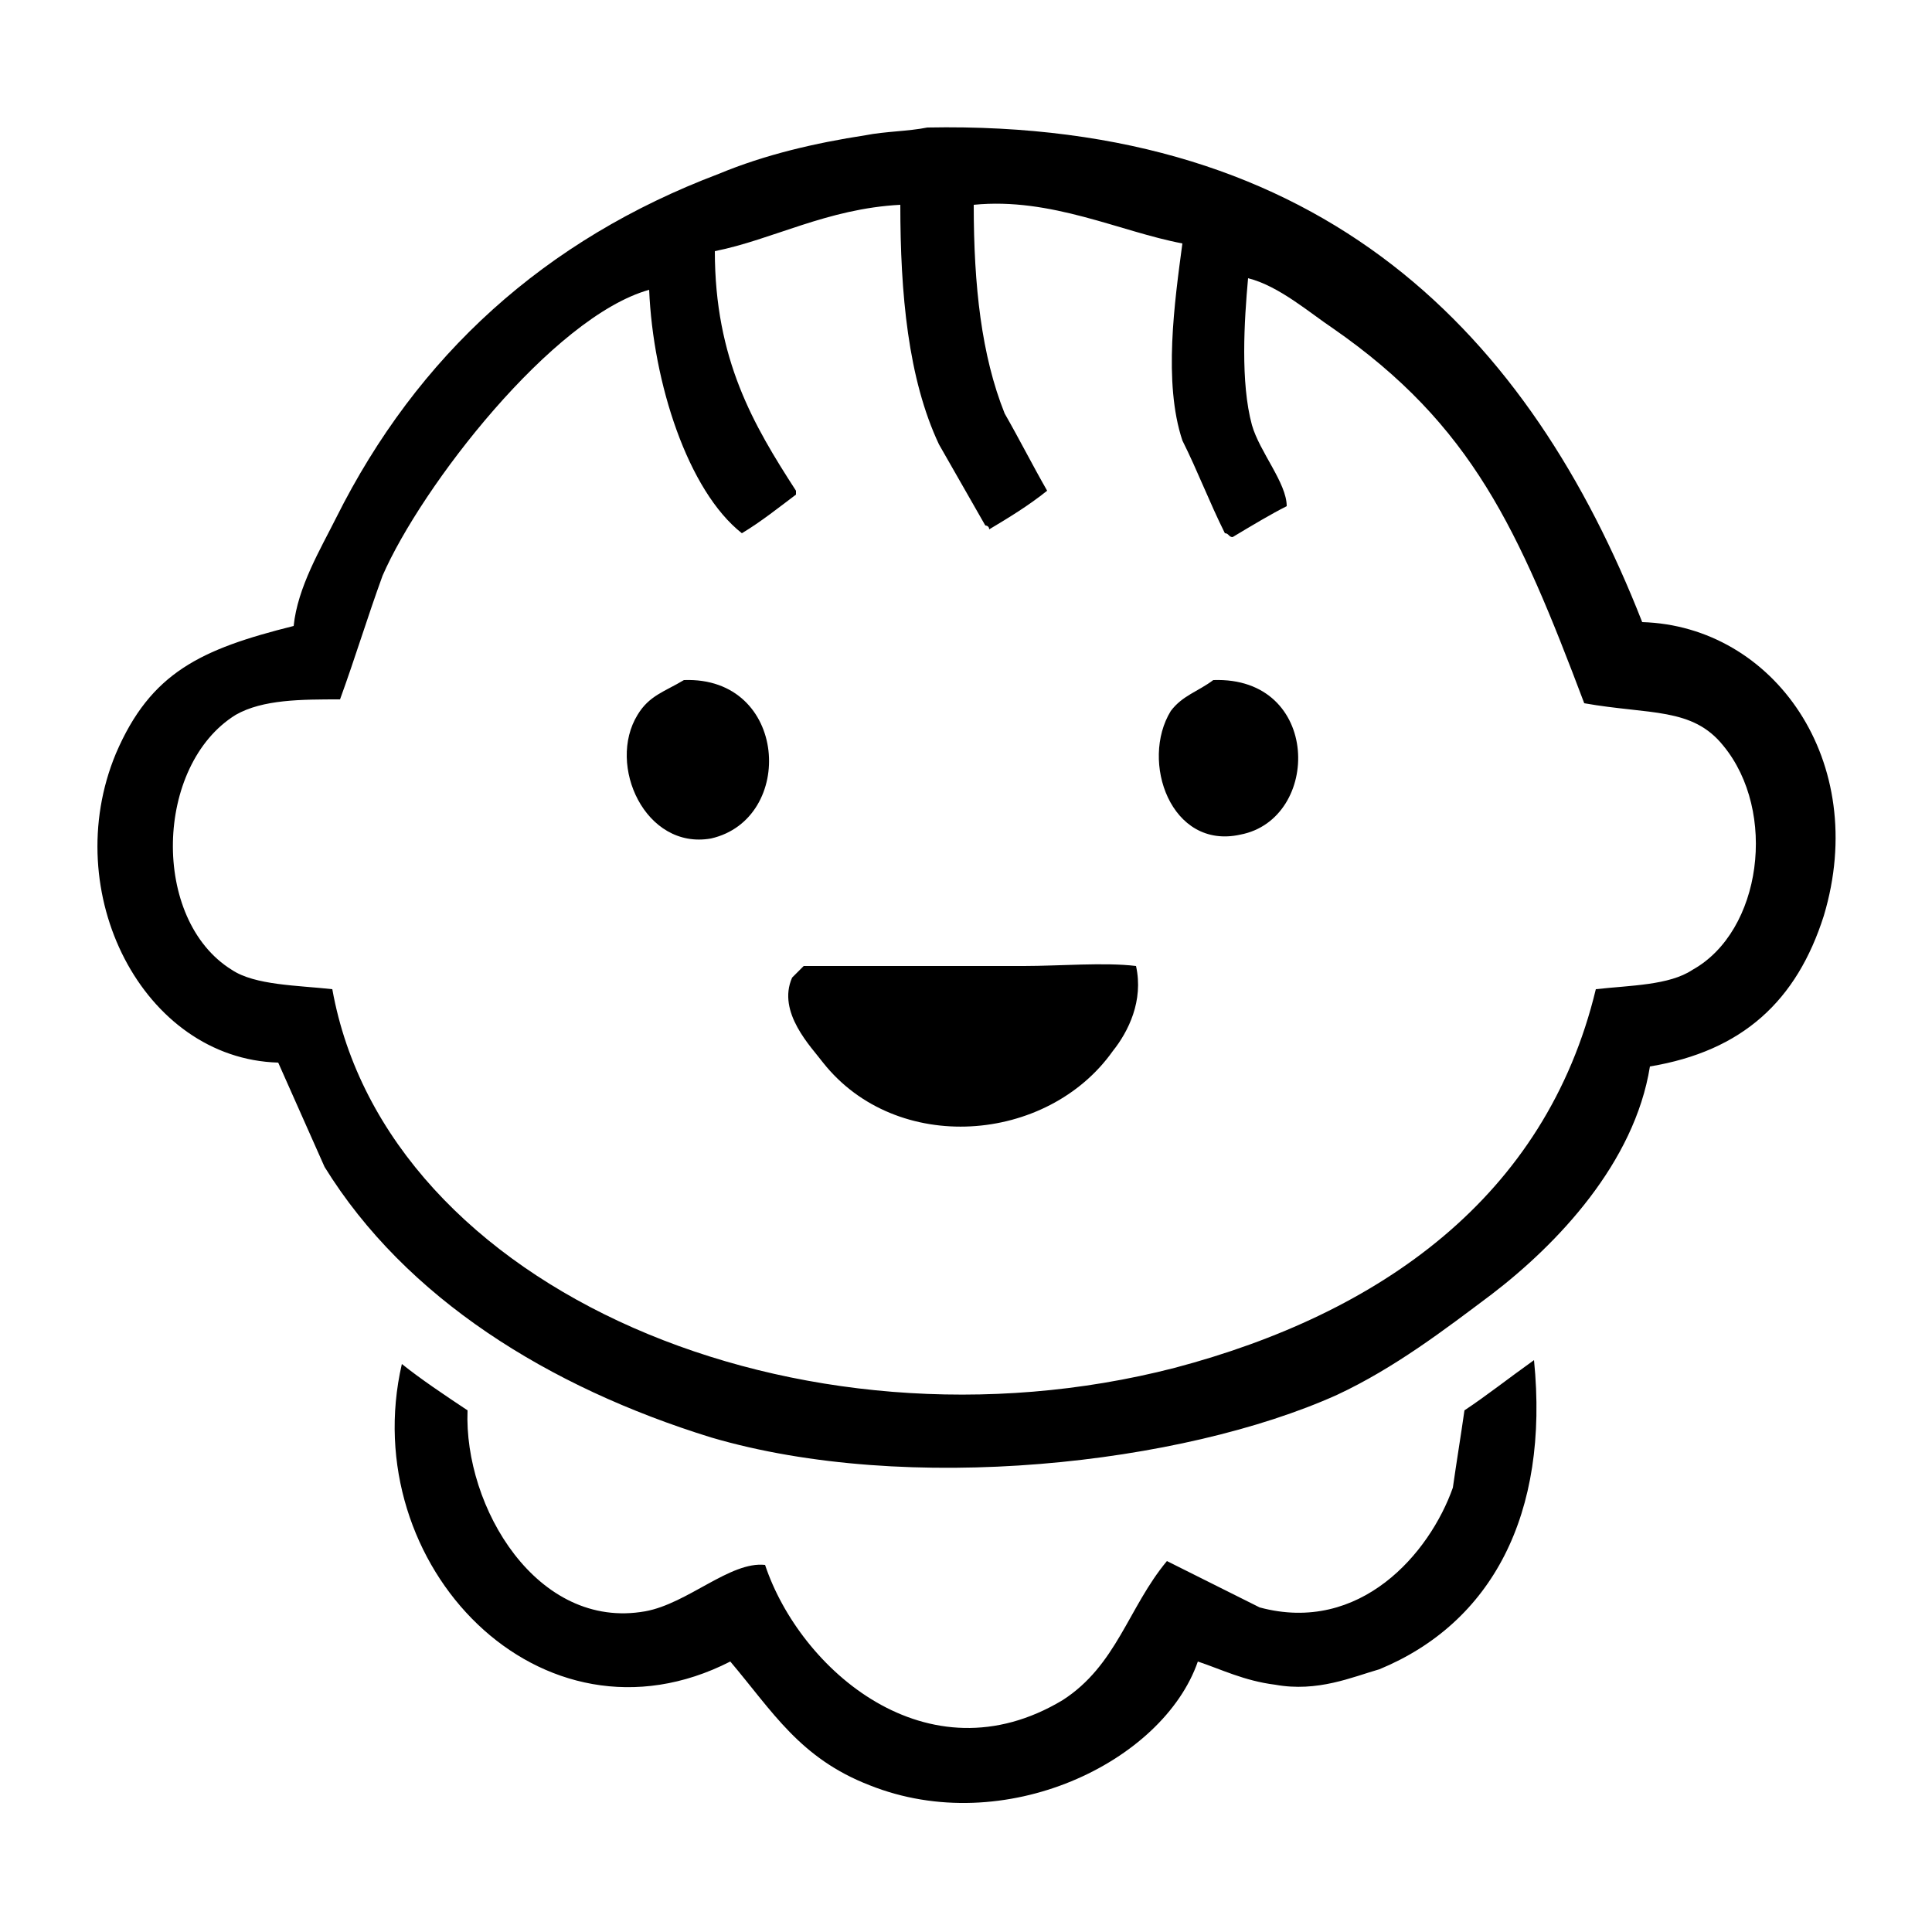 <?xml version="1.0" standalone="no"?><!DOCTYPE svg PUBLIC "-//W3C//DTD SVG 1.1//EN" "http://www.w3.org/Graphics/SVG/1.1/DTD/svg11.dtd"><svg t="1560176908795" class="icon" style="" viewBox="0 0 1024 1024" version="1.1" xmlns="http://www.w3.org/2000/svg" p-id="3750" xmlns:xlink="http://www.w3.org/1999/xlink" width="200" height="200"><defs><style type="text/css"></style></defs><path d="M870.4 329.728c-59.392-151.552-167.936-266.24-378.88-262.144-10.24 2.048-22.528 2.048-32.768 4.096-26.624 4.096-53.248 10.24-77.824 20.48-92.16 34.816-159.744 96.256-202.752 182.272-8.192 16.384-20.48 36.864-22.528 57.344-49.152 12.288-75.776 24.576-94.208 67.584-30.72 73.728 14.336 161.792 86.016 163.84 8.192 18.432 16.384 36.864 24.576 55.296 43.008 69.632 118.784 116.736 204.8 143.36 104.448 30.72 249.856 14.336 331.776-22.528 30.72-14.336 57.344-34.816 81.92-53.248 34.816-26.624 75.776-69.632 83.968-120.832 49.152-8.192 77.824-34.816 92.16-79.872C991.232 403.456 940.032 331.776 870.4 329.728zM897.024 514.048c-12.288 8.192-32.768 8.192-51.2 10.24C819.2 634.88 731.136 696.32 622.592 724.992c-198.656 51.2-417.792-40.96-446.464-200.704-18.432-2.048-40.96-2.048-53.248-10.24-43.008-26.624-40.96-108.544 2.048-135.168 14.336-8.192 34.816-8.192 55.296-8.192 8.192-22.528 14.336-43.008 22.528-65.536 20.48-47.104 90.112-137.216 141.312-151.552 2.048 49.152 20.48 106.496 49.152 129.024 10.24-6.144 20.48-14.336 28.672-20.48l0-2.048c-22.528-34.816-43.008-69.632-43.008-126.976 30.72-6.144 59.392-22.528 98.304-24.576 0 47.104 4.096 92.16 20.48 126.976 8.192 14.336 16.384 28.672 24.576 43.008 0 0 2.048 0 2.048 2.048 10.24-6.144 20.48-12.288 30.72-20.48-8.192-14.336-14.336-26.624-22.528-40.96-12.288-30.72-16.384-67.584-16.384-110.592 40.96-4.096 77.824 14.336 110.592 20.48-4.096 30.72-10.24 73.728 0 104.448 8.192 16.384 14.336 32.768 22.528 49.152 2.048 0 2.048 2.048 4.096 2.048 10.24-6.144 20.48-12.288 28.672-16.384 0-12.288-14.336-28.672-18.432-43.008-6.144-22.528-4.096-55.296-2.048-77.824 16.384 4.096 32.768 18.432 45.056 26.624 73.728 51.2 98.304 106.496 133.12 198.656 34.816 6.144 57.344 2.048 73.728 22.528C942.08 430.08 933.888 493.568 897.024 514.048zM362.496 360.448c-10.24 6.144-18.432 8.192-24.576 18.432-16.384 26.624 4.096 71.68 38.912 65.536C421.888 434.176 417.792 358.4 362.496 360.448zM643.072 360.448c-8.192 6.144-16.384 8.192-22.528 16.384-16.384 26.624 0 73.728 36.864 65.536C700.416 434.176 700.416 358.4 643.072 360.448zM542.72 512l-116.736 0c-2.048 2.048-4.096 4.096-6.144 6.144-8.192 18.432 10.24 36.864 16.384 45.056 38.912 49.152 118.784 43.008 153.6-6.144 8.192-10.24 16.384-26.624 12.288-45.056C585.728 509.952 561.152 512 542.72 512zM776.192 747.52c-2.048 14.336-4.096 26.624-6.144 40.96-12.288 34.816-49.152 77.824-102.4 63.488-16.384-8.192-32.768-16.384-49.152-24.576-20.48 24.576-26.624 55.296-55.296 73.728-71.68 43.008-139.264-16.384-157.696-71.68-18.432-2.048-40.96 20.48-63.488 24.576-57.344 10.24-96.256-55.296-94.208-106.496-12.288-8.192-24.576-16.384-34.816-24.576C188.416 829.44 286.72 931.84 387.072 880.64c22.528 26.624 36.864 51.2 73.728 65.536 71.68 28.672 155.648-12.288 174.08-65.536 12.288 4.096 24.576 10.24 40.96 12.288 22.528 4.096 40.96-4.096 55.296-8.192 59.392-24.576 90.112-81.92 81.92-163.84C798.72 731.136 788.48 739.328 776.192 747.52z" p-id="3751"></path></svg>